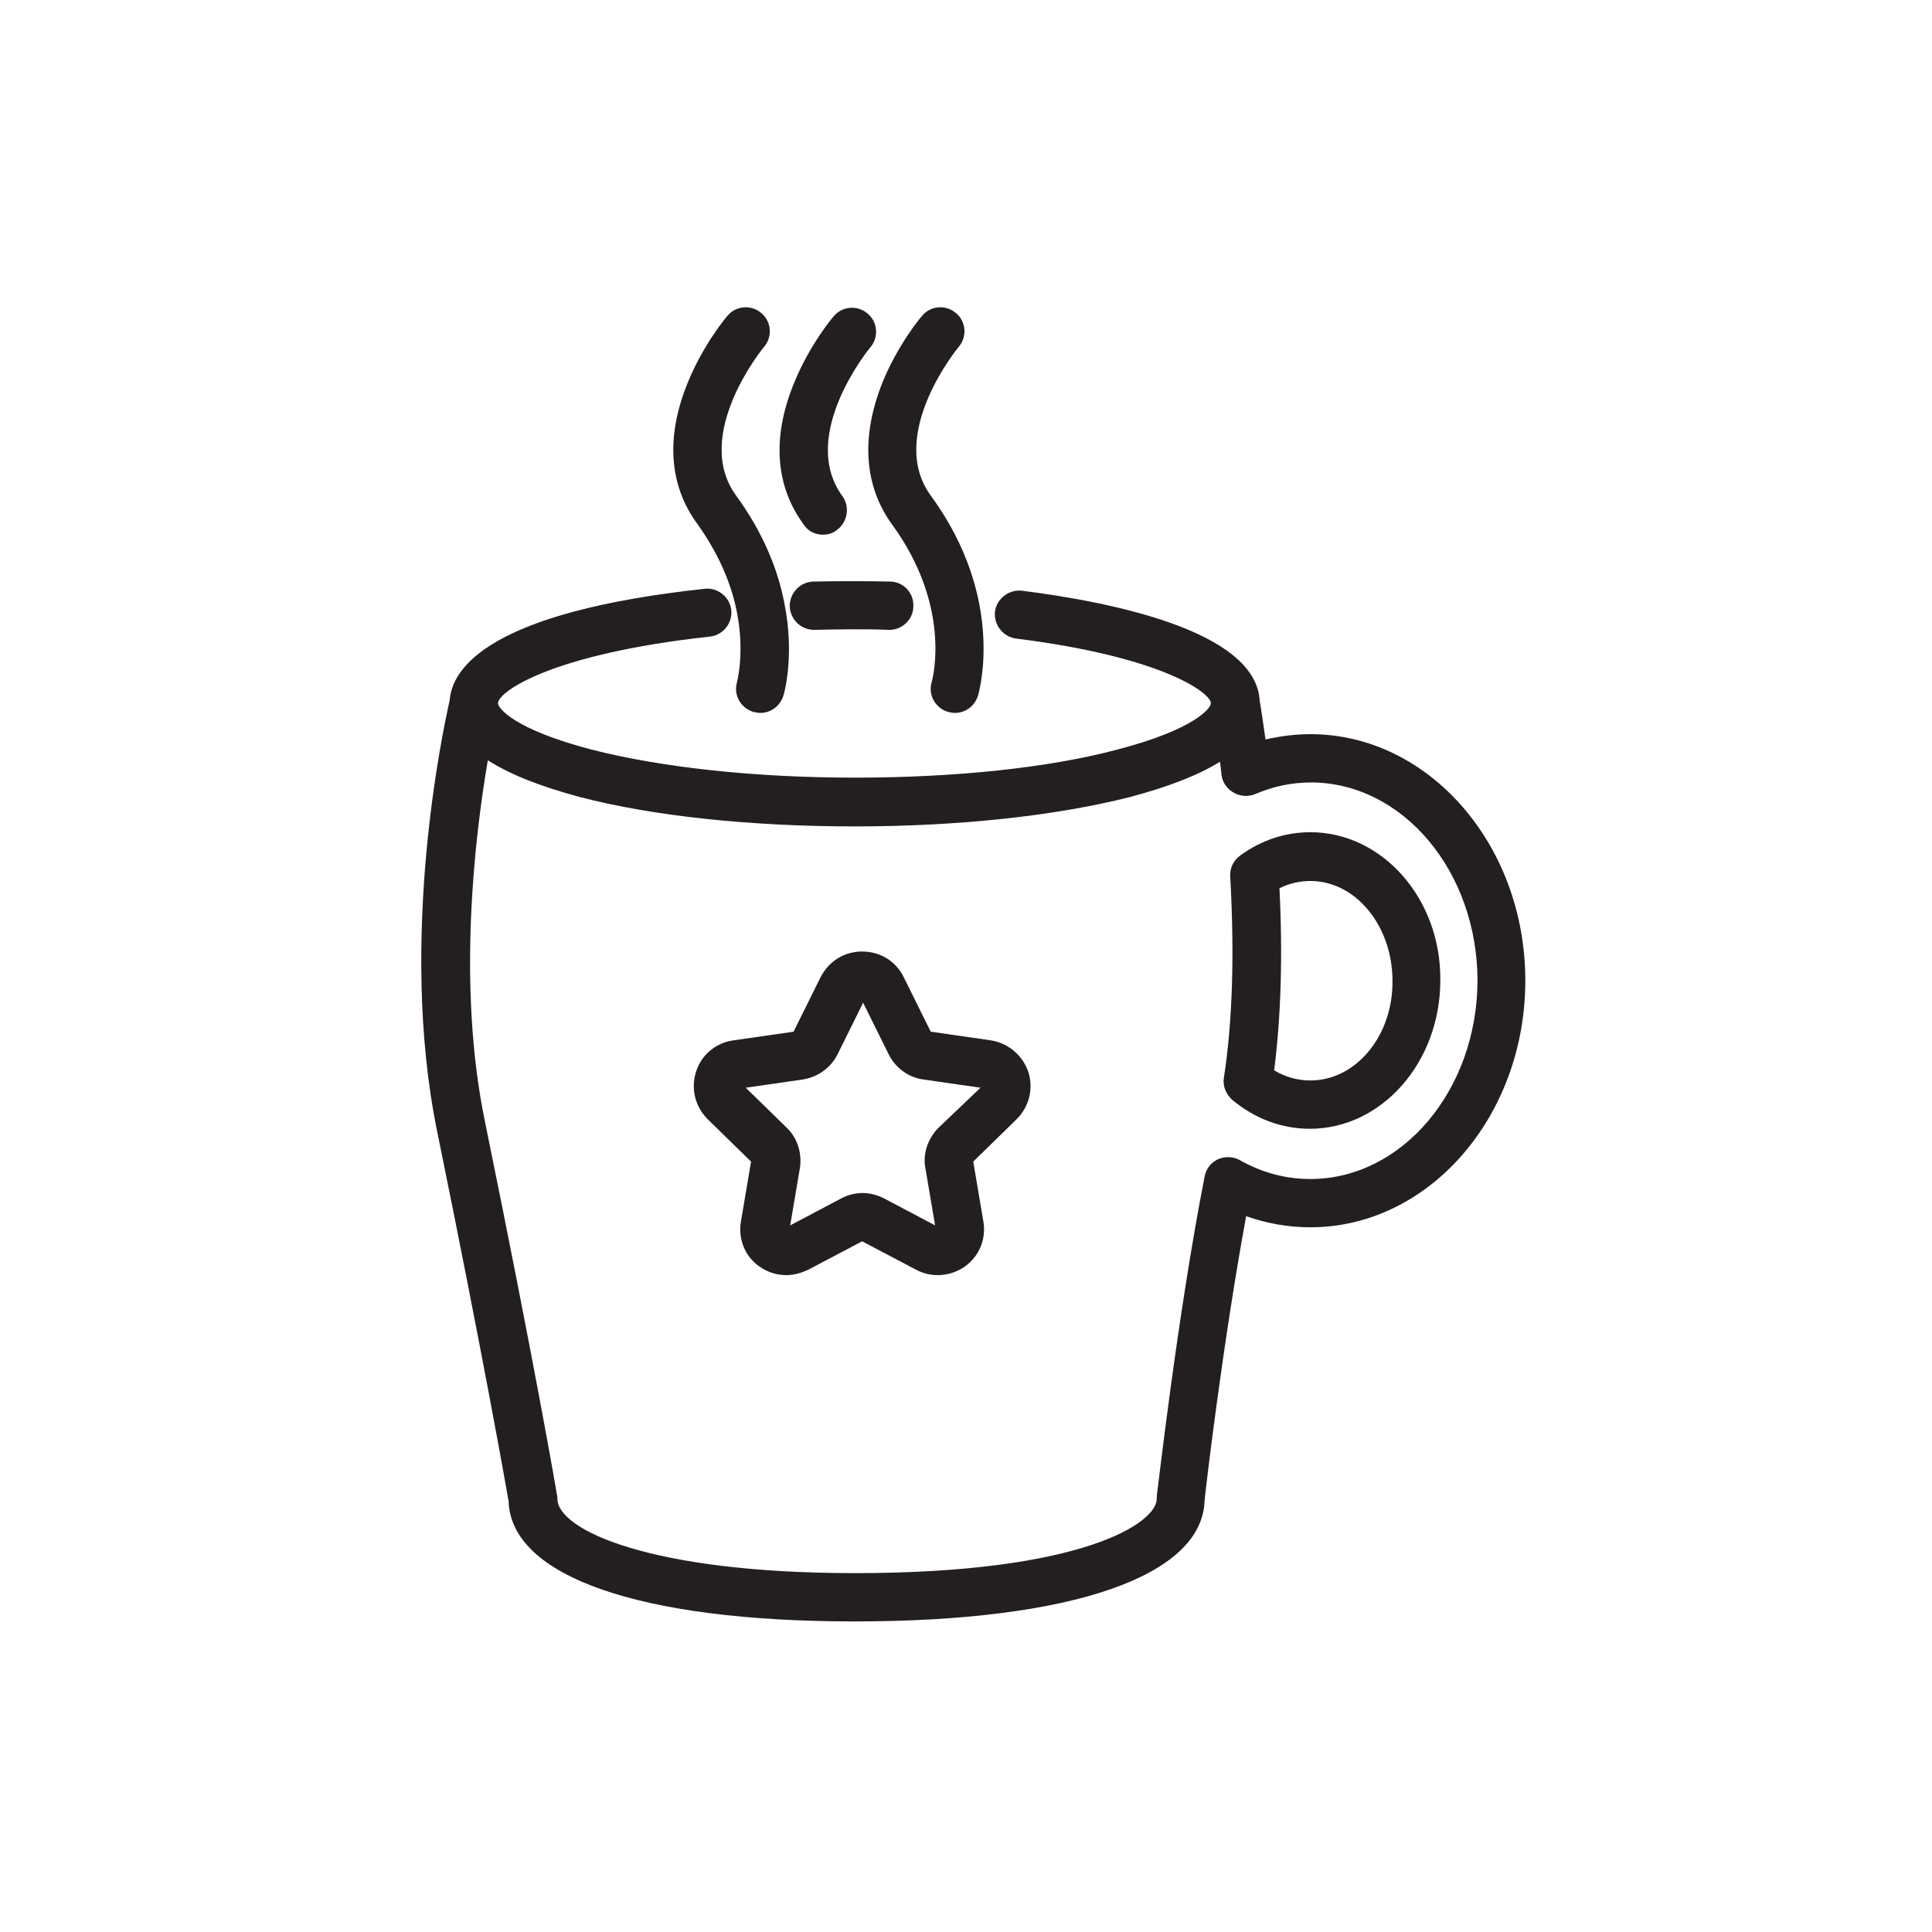 <?xml version="1.0" encoding="utf-8"?>
<!-- Generator: Adobe Illustrator 19.1.0, SVG Export Plug-In . SVG Version: 6.00 Build 0)  -->
<svg version="1.1" id="Layer_1" xmlns="http://www.w3.org/2000/svg" xmlns:xlink="http://www.w3.org/1999/xlink" x="0px" y="0px"
	 viewBox="0 0 400 400" style="enable-background:new 0 0 400 400;" xml:space="preserve">
<style type="text/css">
	.st0{fill:#231F20;}
</style>
<g>
	<path class="st0" d="M205.2,215.4l-12.5-1.8l-5.6-11.3c-1.6-3.3-4.9-5.3-8.6-5.3c-3.7,0-6.9,2-8.6,5.3l-5.6,11.3l-12.5,1.8
		c-3.6,0.5-6.6,3-7.7,6.5c-1.1,3.5-0.2,7.2,2.4,9.8l9,8.8l-2.1,12.4c-0.6,3.6,0.8,7.2,3.8,9.3c1.7,1.2,3.6,1.8,5.6,1.8
		c1.5,0,3-0.4,4.5-1.1l11.2-5.9l11.2,5.9c3.2,1.7,7.1,1.4,10.1-0.7c3-2.2,4.4-5.7,3.8-9.3l-2.1-12.4l9-8.8c2.6-2.6,3.5-6.3,2.4-9.8
		C211.7,218.5,208.8,216,205.2,215.4z M194.3,233.5c-2.2,2.2-3.3,5.4-2.7,8.4l2,11.8l-10.6-5.6c-1.4-0.7-2.9-1.1-4.4-1.1
		c-1.5,0-3.1,0.4-4.4,1.1l-10.6,5.6l2-11.8c0.5-3.1-0.5-6.3-2.7-8.4l-8.5-8.3l11.8-1.7c3.1-0.5,5.8-2.4,7.2-5.2l5.3-10.7l5.3,10.7
		c1.4,2.8,4.1,4.8,7.2,5.2l11.8,1.7L194.3,233.5z"/>
	<path class="st0" d="M168.4,120.4c-2.8,0.1-4.9,2.4-4.9,5.1c0.1,2.7,2.3,4.9,5,4.9c0,0,0.1,0,0.1,0c5.1-0.1,10.3-0.2,15.4,0
		c2.7,0.1,5.1-2.1,5.1-4.9c0.1-2.8-2.1-5.1-4.9-5.1C179.1,120.3,173.6,120.3,168.4,120.4z"/>
	<path class="st0" d="M271.3,152c-3.1,0-6.2,0.4-9.3,1.1c-0.6-4.5-1.1-7.4-1.2-8.1c-0.9-14.5-31.1-20.4-49.2-22.7
		c-2.7-0.3-5.2,1.6-5.6,4.3c-0.3,2.7,1.6,5.2,4.3,5.6c30.5,3.8,40.4,11.3,40.4,13.4c0,1-3.3,5.4-19.4,9.6C217,159,197.6,161,177,161
		c-20.7,0-40-2.1-54.5-5.8c-16.1-4.2-19.4-8.6-19.4-9.6c0-2.3,10.8-10.2,43.9-13.8c2.7-0.3,4.7-2.8,4.4-5.5
		c-0.3-2.7-2.8-4.7-5.5-4.4c-44.4,4.8-52.3,16.3-52.8,23.1c-1.2,5.3-10.8,49.1-2.6,89.2c9.6,47,14.2,73.2,14.8,76.6
		c0.5,15.6,27.2,24.9,71.6,24.9c45.1,0,72.1-9.4,72.5-25.1c0.3-3,3.8-32.7,8.6-58.8c4.3,1.5,8.7,2.3,13.3,2.3
		c24.5,0,44.5-22.9,44.5-51.1C315.8,174.9,295.8,152,271.3,152z M271.3,244.1c-5.1,0-10-1.3-14.6-3.9c-1.4-0.8-3.1-0.8-4.5-0.2
		c-1.5,0.7-2.5,2-2.8,3.6c-5.7,29.1-9.8,65.8-9.9,66.1c0,0.2,0,0.4,0,0.6c0,5-15.3,15.4-62.5,15.4c-42.5,0-61.6-9-61.6-15.4
		c0-0.3,0-0.6-0.1-0.8c0-0.3-4.6-27-14.9-77.3c-5.8-28.1-2.1-59,0.6-74.8c4.5,2.9,10.8,5.4,19,7.6c15.3,4,35.6,6.1,57,6.1
		c21.5,0,41.7-2.2,57-6.1c7.9-2.1,14.1-4.5,18.6-7.3c0.1,0.9,0.2,1.7,0.3,2.7c0.2,1.6,1.1,2.9,2.5,3.7c1.4,0.8,3,0.9,4.5,0.3
		c3.7-1.6,7.6-2.4,11.5-2.4c19,0,34.5,18.4,34.5,41.1C305.8,225.7,290.3,244.1,271.3,244.1z"/>
	<path class="st0" d="M271.3,172.3c-5.1,0-10.1,1.6-14.5,4.8c-1.4,1-2.2,2.6-2.1,4.3c0.9,16,0.5,30-1.3,41.7
		c-0.3,1.7,0.4,3.4,1.7,4.6c4.7,3.9,10.2,6,16.1,6c14.9,0,27-13.8,27-30.7C298.4,186.1,286.2,172.3,271.3,172.3z M271.3,223.7
		c-2.6,0-5.2-0.7-7.5-2.1c1.4-11,1.8-23.6,1.1-37.7c2-1,4.2-1.5,6.4-1.5c9.4,0,17,9.3,17,20.7C288.4,214.5,280.7,223.7,271.3,223.7z
		"/>
	<path class="st0" d="M152.6,126.9c1.6,8.3,0,14.2,0,14.3c-0.8,2.6,0.7,5.4,3.4,6.2c0.5,0.1,1,0.2,1.4,0.2c2.2,0,4.1-1.4,4.8-3.6
		c0.1-0.3,2.4-8.1,0.2-19.1c-1.5-7.8-4.9-15.3-10-22.3c-9.2-12.6,5.7-30.7,5.8-30.8c1.8-2.1,1.5-5.3-0.6-7c-2.1-1.8-5.3-1.5-7,0.6
		c-0.2,0.2-5,5.9-8.2,13.8c-4.6,11.2-3.9,21.3,2,29.3C148.6,114.4,151.4,120.6,152.6,126.9z"/>
	<path class="st0" d="M184.7,108.6c12.4,17,8.4,31.9,8.2,32.6c-0.8,2.6,0.7,5.4,3.4,6.2c0.5,0.1,1,0.2,1.4,0.2
		c2.2,0,4.1-1.4,4.8-3.6c0.2-0.8,5.8-20.1-9.8-41.4c-9.2-12.6,5.7-30.7,5.8-30.8c1.8-2.1,1.5-5.3-0.6-7c-2.1-1.8-5.3-1.5-7,0.6
		c-0.2,0.2-5,5.9-8.2,13.8C178.2,90.5,178.9,100.6,184.7,108.6z"/>
	<path class="st0" d="M170.4,110.7c1,0,2.1-0.3,2.9-1c2.2-1.6,2.7-4.8,1.1-7c-9.2-12.6,5.7-30.7,5.8-30.8c1.8-2.1,1.5-5.3-0.6-7
		c-2.1-1.8-5.3-1.5-7,0.6c-0.2,0.2-5,5.9-8.2,13.8c-4.6,11.2-3.9,21.3,2,29.3C167.3,110,168.8,110.7,170.4,110.7z"/>
</g>
</svg>

